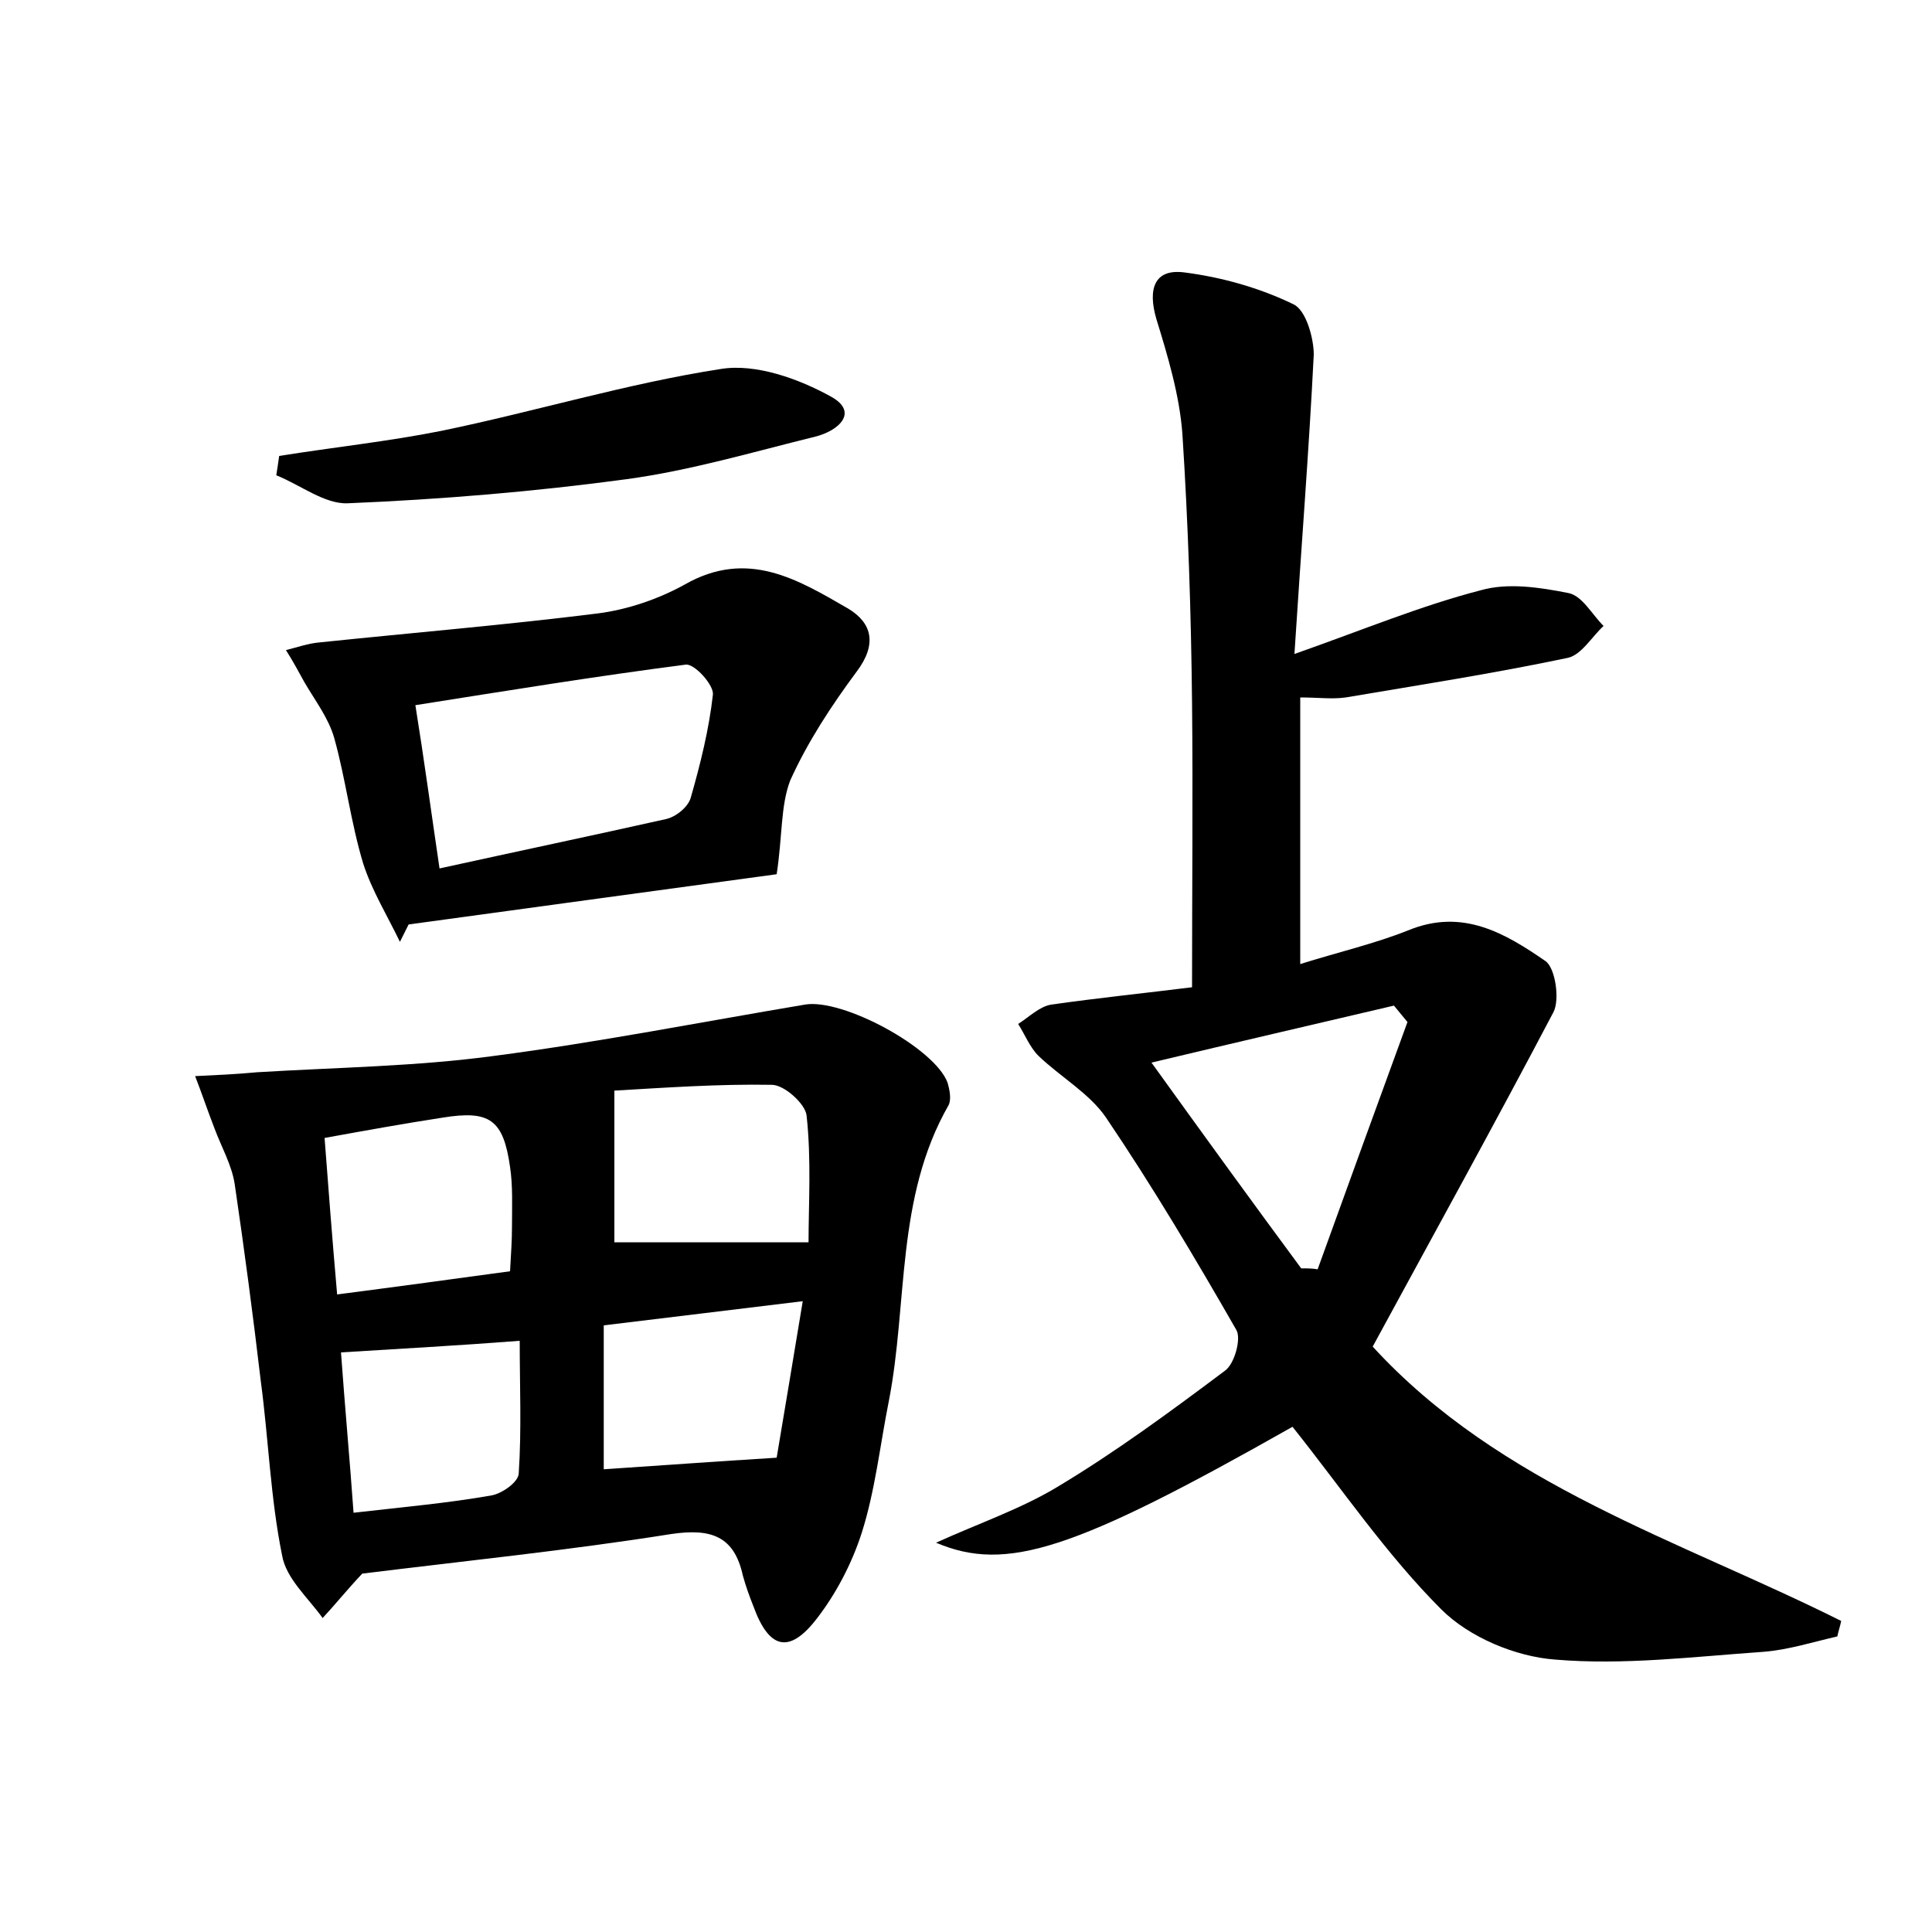 <?xml version="1.0" encoding="utf-8"?>
<!-- Generator: Adobe Illustrator 22.0.0, SVG Export Plug-In . SVG Version: 6.00 Build 0)  -->
<svg version="1.1" id="图层_1" xmlns="http://www.w3.org/2000/svg" xmlns:xlink="http://www.w3.org/1999/xlink" x="0px" y="0px"
	 viewBox="0 0 200 200" style="enable-background:new 0 0 200 200;" xml:space="preserve">
<style type="text/css">
	.st0{fill:#FFFFFF;}
</style>
<g>
	
	<path d="M142.1,139.4c13.2,14.4,31.7,20,48.5,28.4c-0.1,0.5-0.3,1.1-0.4,1.6c-2.6,0.6-5.1,1.4-7.7,1.6c-7.2,0.5-14.4,1.4-21.5,0.8
		c-4.1-0.3-8.9-2.3-11.8-5.2c-5.7-5.7-10.3-12.5-15.4-18.9c-22.6,12.8-29.6,15.1-36.9,12c4.4-2,8.8-3.5,12.6-5.8
		c6-3.6,11.7-7.8,17.3-12c1-0.7,1.7-3.3,1.2-4.2c-4.3-7.5-8.7-14.9-13.5-22c-1.7-2.5-4.7-4.2-7-6.4c-0.9-0.9-1.4-2.2-2.1-3.3
		c1.1-0.7,2.2-1.8,3.4-2c4.9-0.7,9.8-1.2,14.6-1.8c0-10.1,0.1-19.8,0-29.5c-0.1-9.3-0.4-18.5-1-27.8c-0.3-4-1.5-8-2.7-11.9
		c-0.9-3.1-0.2-5.2,2.9-4.8c3.9,0.5,7.8,1.6,11.3,3.3c1.3,0.6,2.1,3.5,2.1,5.2c-0.5,10-1.3,20-2,31c7.1-2.5,13.1-5,19.3-6.6
		c2.8-0.8,6.1-0.3,9.1,0.3c1.4,0.3,2.4,2.2,3.6,3.4c-1.2,1.1-2.3,3-3.7,3.3c-7.6,1.6-15.3,2.8-23,4.1c-1.4,0.2-2.8,0-4.7,0
		c0,9.1,0,18,0,27.6c3.8-1.2,7.7-2.1,11.2-3.5c5.6-2.3,10,0.3,14.2,3.2c1,0.7,1.5,4,0.8,5.3C154.7,116.4,148.4,127.8,142.1,139.4z
		 M145.7,105.8c-0.5-0.6-0.9-1.1-1.4-1.7c-8.1,1.9-16.3,3.8-25.1,5.9c5.4,7.5,10.4,14.4,15.5,21.3c0.6,0,1.2,0,1.7,0.1
		C139.5,122.8,142.6,114.3,145.7,105.8z"/>
	<path d="M37.5,162.9c-1.6,1.7-2.8,3.2-4.1,4.6c-1.5-2.1-3.8-4.1-4.2-6.5c-1.2-5.9-1.4-12-2.2-18c-0.8-6.8-1.7-13.6-2.7-20.4
		c-0.3-2-1.4-3.9-2.1-5.8c-0.7-1.8-1.3-3.6-2-5.4c2.1-0.1,4.3-0.2,6.4-0.4c8.2-0.5,16.5-0.6,24.6-1.7c10.7-1.4,21.4-3.5,32.1-5.3
		c3.9-0.7,13.5,4.5,14.8,8.1c0.2,0.7,0.4,1.7,0.1,2.3c-5.5,9.6-4.2,20.5-6.2,30.7c-0.9,4.5-1.4,9.2-2.8,13.6c-1,3.1-2.6,6.2-4.6,8.8
		c-2.9,3.8-5,3.2-6.6-1.2c-0.4-1-0.8-2.1-1.1-3.2c-0.9-4.1-3.3-4.9-7.4-4.3C58.8,160.5,48,161.6,37.5,162.9z M83.7,128.6
		c0-3.9,0.3-8.5-0.2-13.1c-0.1-1.2-2.3-3.2-3.6-3.2c-5.5-0.1-11.1,0.3-16.3,0.6c0,6,0,11.2,0,15.7C70.2,128.6,76.7,128.6,83.7,128.6
		z M34.9,134c6.2-0.8,12-1.6,17.9-2.4c0.1-1.8,0.2-3.2,0.2-4.6c0-2.1,0.1-4.2-0.2-6.2c-0.7-4.9-2.1-5.9-7-5.1
		c-3.9,0.6-7.8,1.3-12.2,2.1C34,123.1,34.4,128.3,34.9,134z M83.1,134.7c-7.5,0.9-13.9,1.7-20.6,2.5c0,5.5,0,10.4,0,14.9
		c5.9-0.4,11.5-0.8,17.9-1.2C81.2,146.2,82.1,140.7,83.1,134.7z M35.3,140c0.4,5.6,0.9,11,1.3,16.6c5.2-0.6,9.8-1,14.3-1.8
		c1.1-0.2,2.8-1.4,2.8-2.3c0.3-4.5,0.1-9.1,0.1-13.7C47.3,139.3,41.7,139.6,35.3,140z"/>
	<path d="M80.4,90.5c-11.8,1.6-24.9,3.4-38.1,5.2c-0.3,0.6-0.6,1.2-0.9,1.8c-1.3-2.7-2.9-5.3-3.8-8.1c-1.3-4.3-1.8-8.7-3-13
		c-0.6-2.1-2-3.9-3.1-5.8c-0.6-1.1-1.2-2.2-1.9-3.3c1.2-0.3,2.3-0.7,3.5-0.8c9.6-1,19.2-1.8,28.8-3c3.1-0.4,6.3-1.5,9-3
		c6.5-3.7,11.7-0.5,16.9,2.5c2.5,1.5,3,3.7,0.9,6.5c-2.6,3.5-5.1,7.3-6.9,11.3C80.8,83.4,81,86.6,80.4,90.5z M45.5,89.9
		c8.2-1.8,15.8-3.4,23.4-5.1c1-0.2,2.3-1.2,2.6-2.2c1-3.5,1.9-7.1,2.3-10.7c0.1-1-1.9-3.2-2.8-3.1c-9.3,1.2-18.5,2.7-28,4.2
		C43.9,78.6,44.6,83.8,45.5,89.9z"/>
	<path d="M28.9,47.2c5.6-0.9,11.3-1.5,16.8-2.6c9.7-2,19.2-4.9,28.9-6.4c3.6-0.6,8.1,1,11.5,2.9c2.8,1.6,0.7,3.5-1.7,4.1
		c-6.5,1.6-12.9,3.5-19.5,4.4c-9.6,1.3-19.3,2.1-28.9,2.5c-2.4,0.1-4.9-1.9-7.4-2.9C28.7,48.6,28.8,47.9,28.9,47.2z"/>
	
	
	
	
	
	
</g>
</svg>
